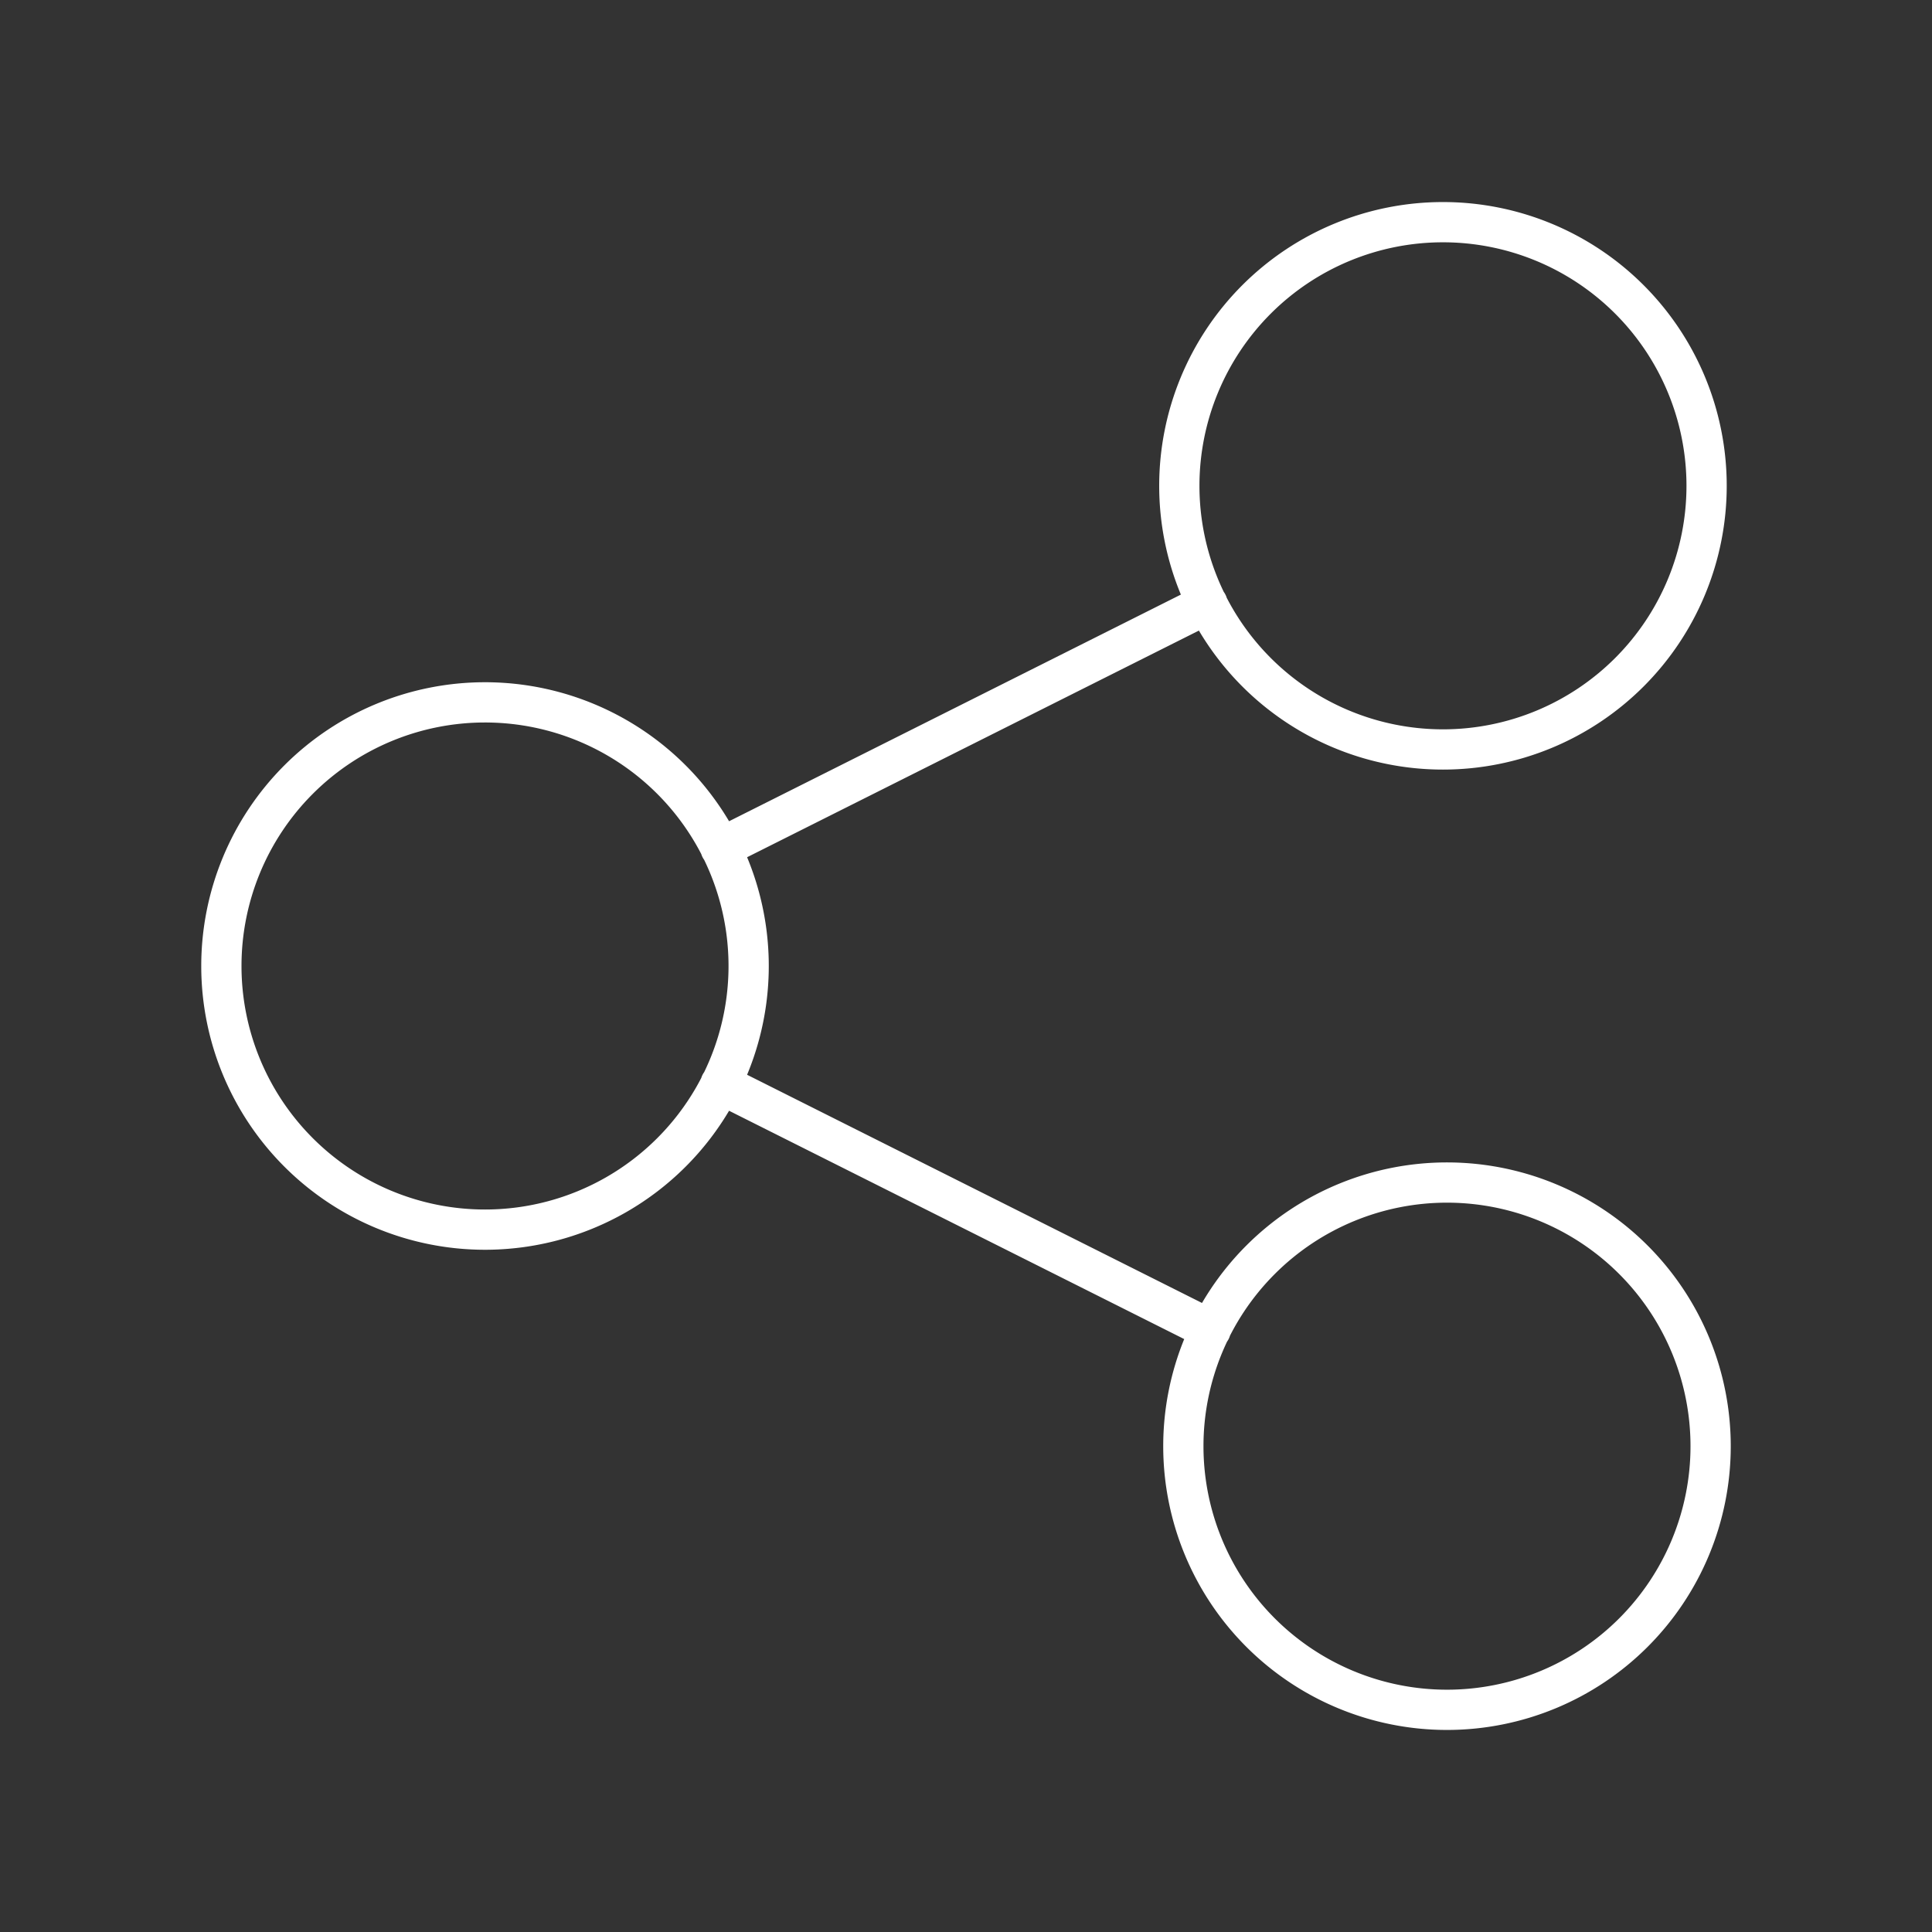 <?xml version="1.0" encoding="UTF-8" standalone="no"?>
<svg
   viewBox="0 0 48 48"
   version="1.1"
   id="svg18037"
   sodipodi:docname="share.svg"
   inkscape:version="1.2.2 (b0a8486541, 2022-12-01)"
   xmlns:inkscape="http://www.inkscape.org/namespaces/inkscape"
   xmlns:sodipodi="http://sodipodi.sourceforge.net/DTD/sodipodi-0.dtd"
   xmlns="http://www.w3.org/2000/svg"
   xmlns:svg="http://www.w3.org/2000/svg">
  <rect x="0" y="0" width="48" height="48" fill="#333333" stroke="none"/>
  <sodipodi:namedview
     id="namedview18039"
     pagecolor="#ffffff"
     bordercolor="#000000"
     borderopacity="0.25"
     inkscape:showpageshadow="2"
     inkscape:pageopacity="0.0"
     inkscape:pagecheckerboard="0"
     inkscape:deskcolor="#d1d1d1"
     showgrid="false"
     inkscape:zoom="11.645833"
     inkscape:cx="15.627907"
     inkscape:cy="24.042934"
     inkscape:window-width="1366"
     inkscape:window-height="737"
     inkscape:window-x="0"
     inkscape:window-y="0"
     inkscape:window-maximized="1"
     inkscape:current-layer="svg18037" />
  <defs
     id="defs18025">
    <style
       id="style18023">.a{fill:none;stroke:#fff;stroke-linecap:round;stroke-linejoin:round;}</style>
  </defs>
  <path
     id="line18035"
     style="fill:none;stroke:#ffffff;stroke-linecap:round;stroke-linejoin:round"
     class="a"
     d="m 30,15 -12.1,6.07 m 0,5.86 12.18,6.11 M 42.5,35.93 a 6.55,6.55 0 0 1 -6.55,6.55 6.55,6.55 0 0 1 -6.55,-6.55 6.55,6.55 0 0 1 6.55,-6.55 6.55,6.55 0 0 1 6.55,6.55 z M 42.4,12.07 a 6.55,6.55 0 0 1 -6.55,6.55 6.55,6.55 0 0 1 -6.55,-6.55 6.55,6.55 0 0 1 6.55,-6.55 A 6.55,6.55 0 0 1 42.4,12.07 Z M 18.6,24 A 6.55,6.55 0 0 1 12.05,30.55 6.55,6.55 0 0 1 5.5,24 6.55,6.55 0 0 1 12.05,17.45 6.55,6.55 0 0 1 18.6,24 Z" />
</svg>
